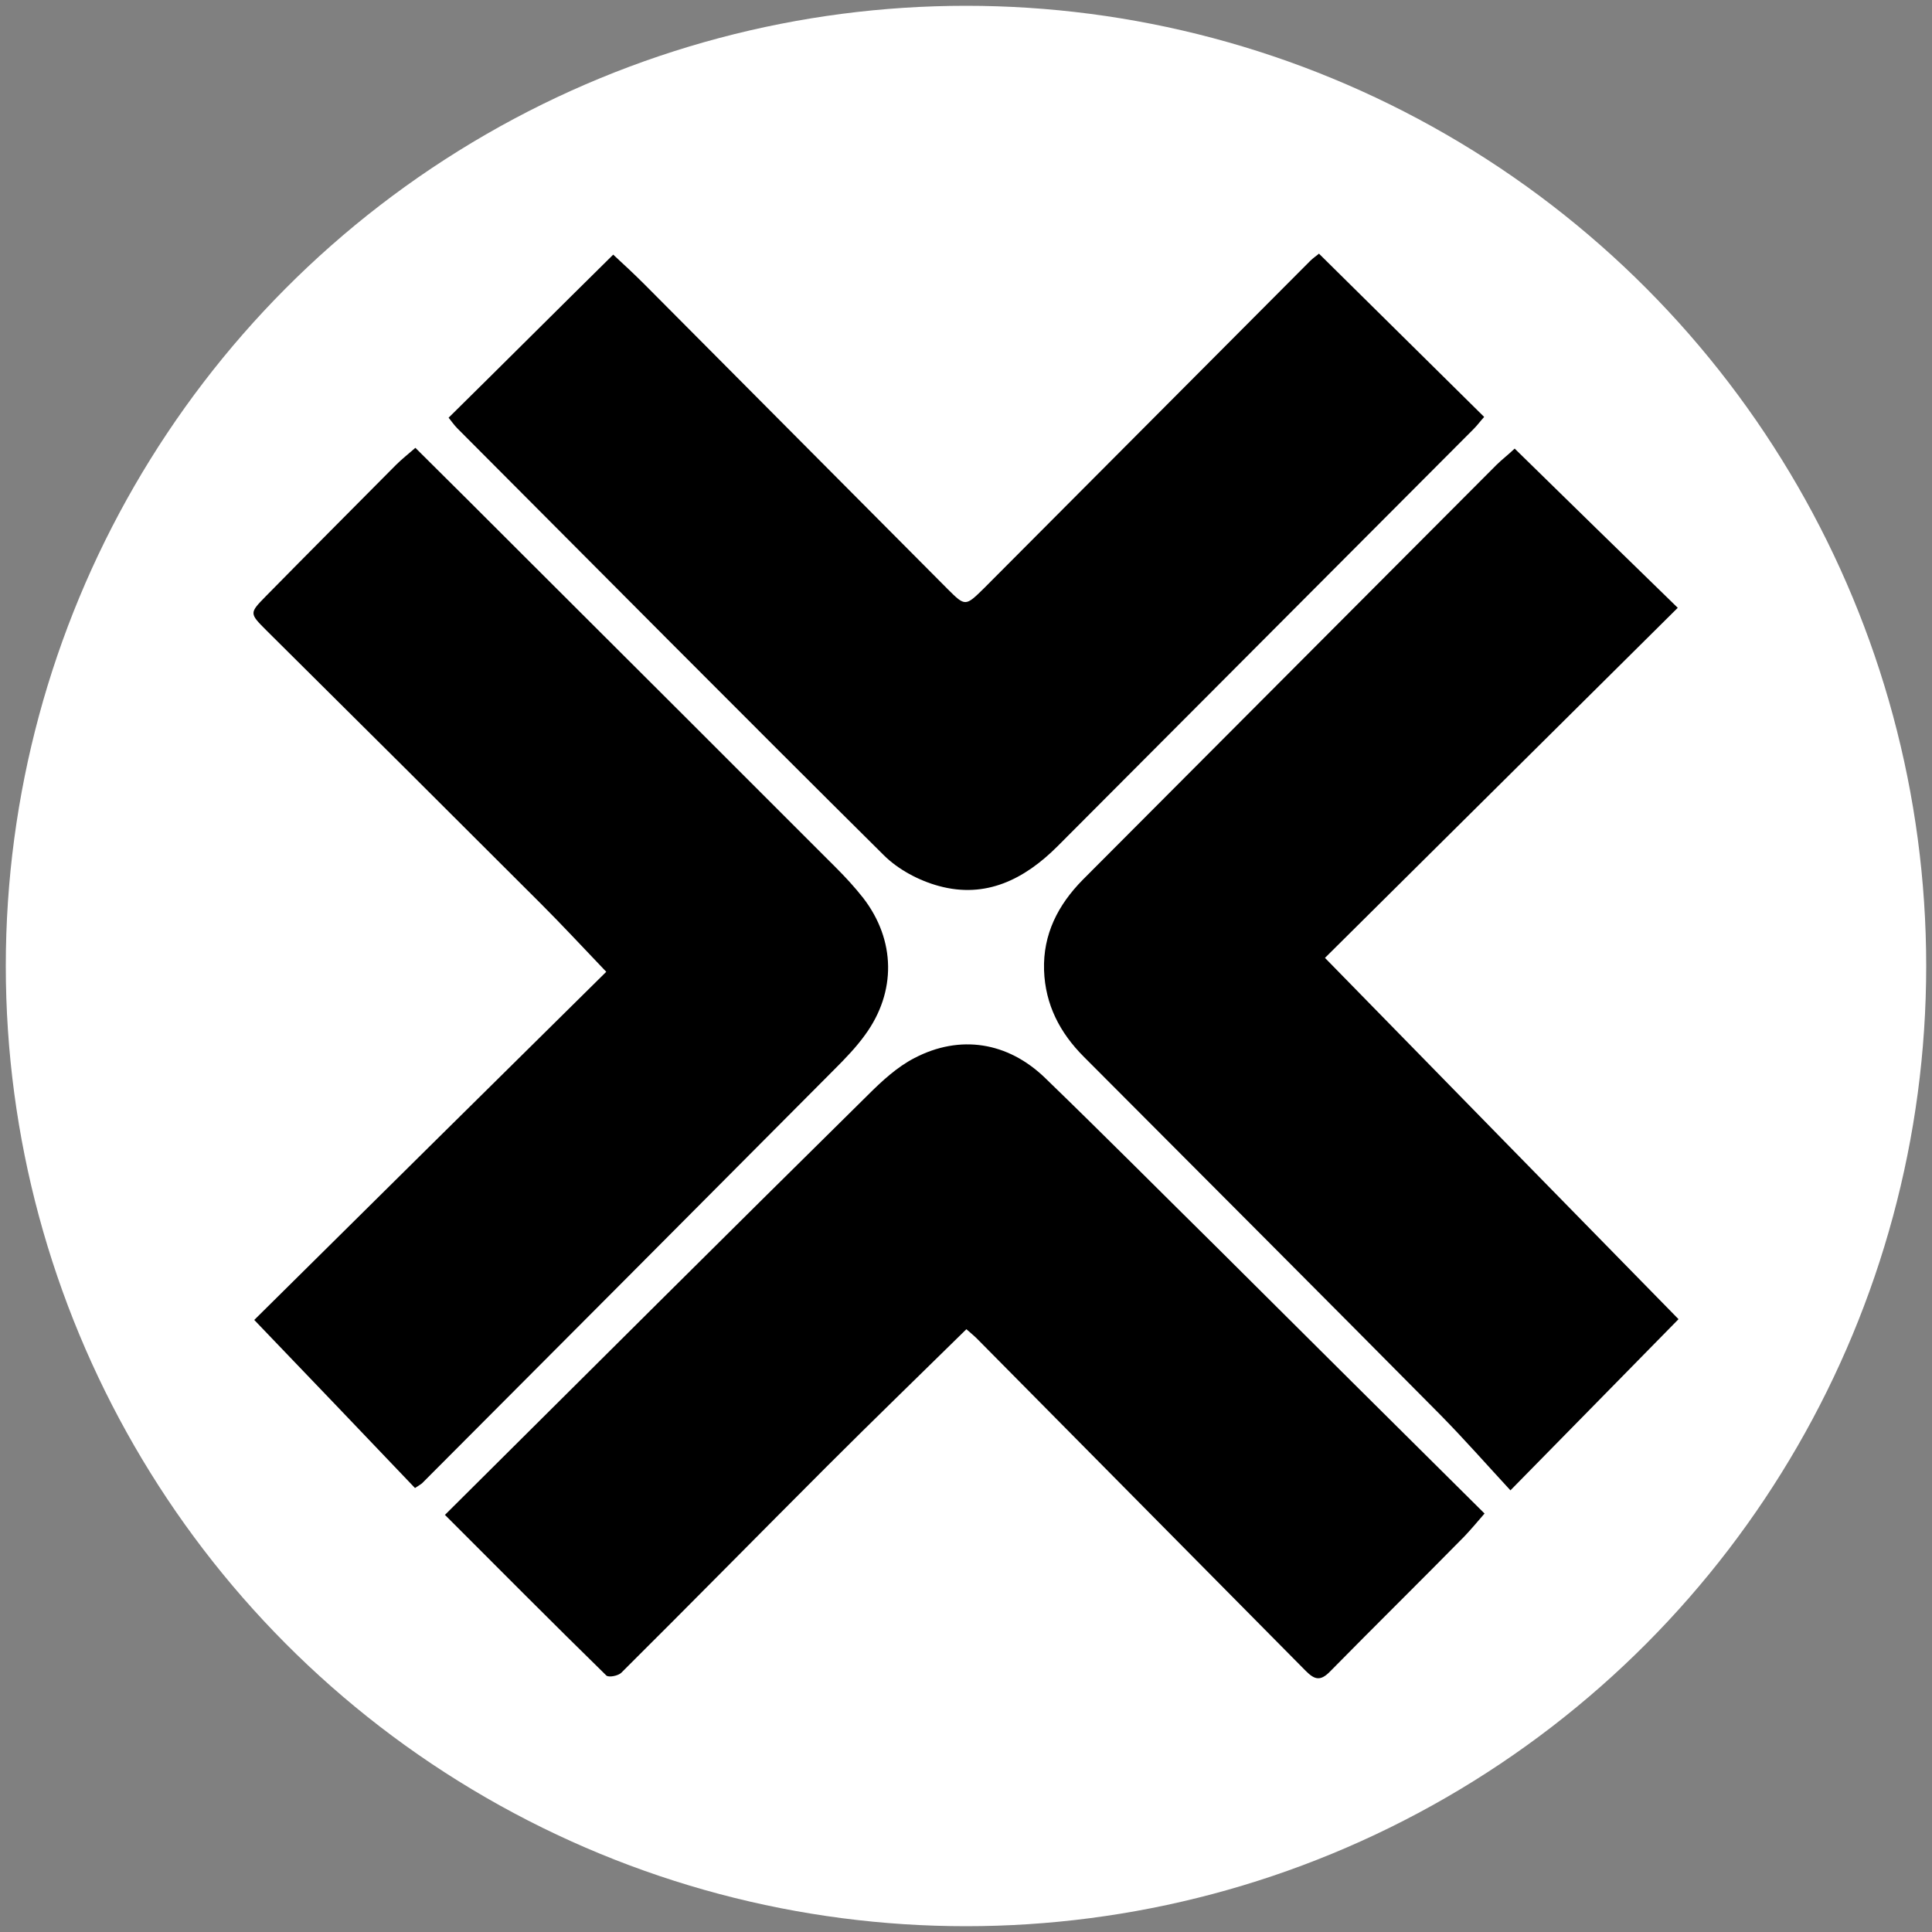 <?xml version="1.0" encoding="UTF-8"?>
<svg id="Layer_1" xmlns="http://www.w3.org/2000/svg" version="1.1" viewBox="0 0 500 500">
  <rect x="0" y="0" width="500" height="500" fill="#808080" stroke="none"/>
  <!-- Generator: Adobe Illustrator 29.0.1, SVG Export Plug-In . SVG Version: 2.1.0 Build 192)  -->
  <defs>
    <style>
      .st0 {
        fill: #fff;
      }
    </style>
  </defs>
  <circle id="bg" class="st0" cx="250" cy="250" r="248.5"/>
  <g>
    <path d="M392,116.1c14.1,13.8,28.2,27.6,42.2,41.2-30.8,30.6-61.4,60.9-91.3,90.6,31.3,32,61.5,62.9,91.5,93.5-14.2,14.5-28.3,28.8-43.5,44.3-6.1-6.6-11.9-13.2-18.1-19.5-30.7-31-61.5-61.8-92.3-92.7-6.2-6.2-10-13.5-10.3-22.4-.3-9.3,3.6-16.9,10-23.4,35.7-35.8,71.4-71.6,107.1-107.4,1.3-1.3,2.9-2.5,4.8-4.3Z"/>
    <path d="M341.3,65.6c14.3,14.1,28.4,28.1,42.8,42.3-1,1.1-1.8,2.2-2.7,3.1-35.9,36-71.8,72-107.7,108-8.6,8.6-18.6,13.6-30.7,10.3-5.2-1.4-10.6-4.3-14.3-8-36.9-36.6-73.6-73.6-110.3-110.4-.8-.8-1.5-1.8-2.3-2.8,14.2-14,28.2-28,42.6-42.2,2.6,2.4,5.4,5,8.1,7.7,26.2,26.3,52.3,52.6,78.5,78.9,4.5,4.5,4.6,4.4,9.3-.2,28.2-28.3,56.3-56.5,84.5-84.8.7-.7,1.6-1.3,2.2-1.8h0Z"/>
    <path d="M107.4,385.1c-13.8-14.5-27.5-28.8-41.6-43.5,30-29.7,60.6-60,91.1-90.1-6.3-6.6-11.5-12.2-16.9-17.6-23.6-23.6-47.3-47.2-71-70.7-4.5-4.5-4.5-4.5-.2-8.9,11.2-11.4,22.5-22.7,33.7-34,1.5-1.5,3.3-2.9,5-4.4,9.5,9.4,18.7,18.6,27.9,27.8,27,26.9,54,53.9,80.9,80.8,2.5,2.5,4.9,5.1,7.1,7.9,8.4,10.9,8.6,24.3.5,35.4-2.3,3.2-5.1,6.1-7.9,8.9-35.5,35.7-71.1,71.4-106.7,107.1-.3.3-.7.5-1.9,1.3h0Z"/>
    <path d="M115.1,392.1c36.9-36.7,73.1-72.8,109.5-108.7,3.6-3.6,7.6-7.3,12.1-9.6,11.7-6.1,24.1-4.2,33.8,5.2,15.2,14.7,30.1,29.7,45.1,44.5,22.7,22.6,45.4,45.2,68.6,68.2-1.9,2.2-3.5,4.1-5.2,5.9-11.5,11.7-23.2,23.2-34.7,34.9-2.6,2.7-4.1,2.2-6.4-.1-28.4-28.7-56.8-57.4-85.1-86-.8-.8-1.7-1.5-2.7-2.4-12.1,11.9-24.2,23.6-36.1,35.5-17.8,17.8-35.4,35.7-53.2,53.4-.8.8-3.3,1.3-3.9.7-13.9-13.6-27.6-27.4-41.8-41.6h0Z"/>
  </g>
</svg>
